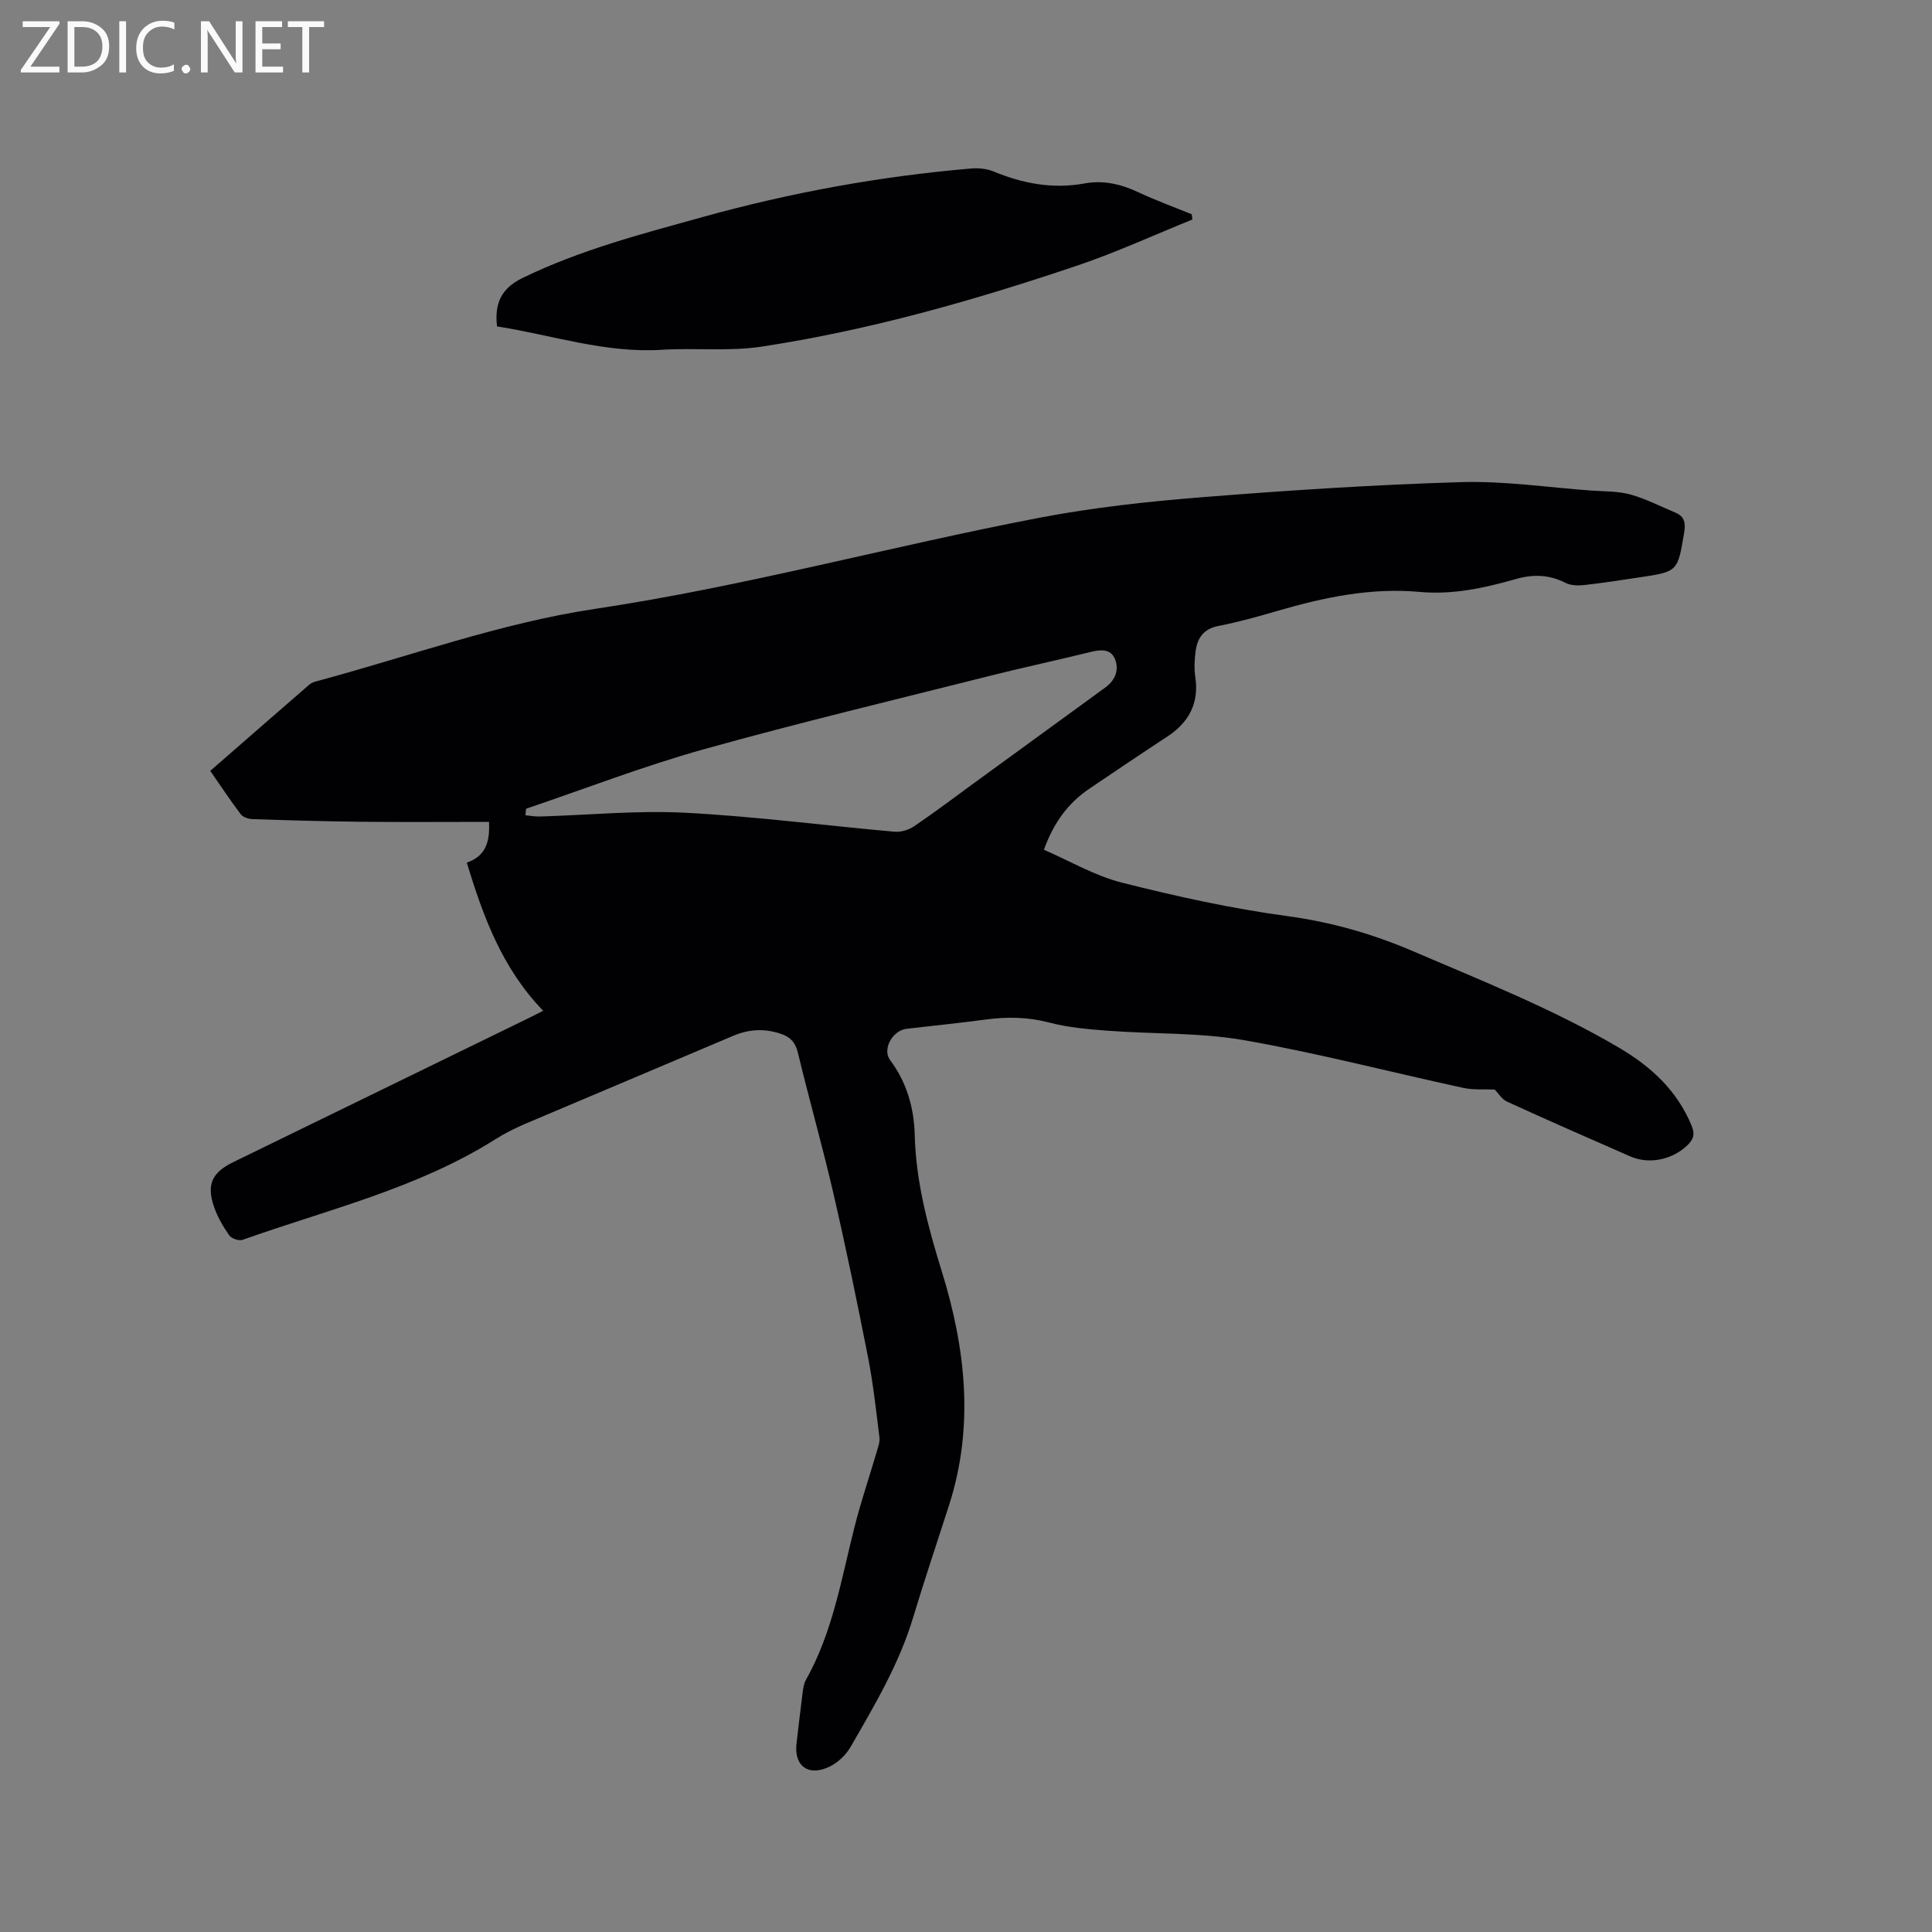 <svg enable-background="new 0 0 400 400" viewBox="0 0 400 400" xmlns="http://www.w3.org/2000/svg"><rect x="0" y="0" width="400" height="400" fill="#808080" stroke="none"/><path d="m112.46 209.27c-8.49-8.77-12.4-19.45-15.82-30.67 4.32-1.48 4.75-4.9 4.61-8.44-8.92 0-17.67.07-26.42-.02-7.52-.08-15.04-.3-22.56-.55-.83-.03-1.95-.39-2.41-.99-2.16-2.85-4.14-5.85-6.33-9 6.92-6.03 13.69-11.94 20.48-17.83.38-.33.91-.56 1.41-.69 19.22-5.15 38.17-12.08 57.72-15.01 31.08-4.66 61.29-12.98 92.04-18.87 11.11-2.13 22.43-3.36 33.72-4.26 17.84-1.42 35.71-2.59 53.59-3.12 8.94-.27 17.93 1.09 26.89 1.74 2.74.2 5.58.11 8.18.82 3.22.89 6.24 2.48 9.35 3.77 1.93.81 2.09 2.27 1.77 4.15-1.34 8.04-1.29 8.06-9.27 9.24-3.77.56-7.54 1.16-11.33 1.58-1.3.14-2.84.13-3.95-.44-3.34-1.72-6.73-1.81-10.19-.82-6.54 1.86-13.12 3.32-20 2.69-10.09-.92-19.78 1.11-29.39 3.91-4.06 1.19-8.15 2.33-12.3 3.14-3.04.59-4.32 2.45-4.7 5.15-.24 1.76-.34 3.62-.08 5.37.82 5.49-1.31 9.44-5.82 12.4-5.4 3.54-10.77 7.15-16.11 10.77-4.34 2.94-7.35 6.94-9.41 12.64 5.36 2.32 10.55 5.4 16.15 6.81 11.26 2.85 22.68 5.36 34.18 6.92 9.15 1.24 17.69 3.67 26.12 7.29 14.4 6.18 28.97 11.95 42.53 19.91 6.65 3.91 12.08 8.85 15.11 16.17.76 1.85.38 2.89-.91 4.13-3.09 2.94-7.85 3.97-11.76 2.27-8.54-3.73-17.07-7.48-25.54-11.35-1.1-.51-1.85-1.8-2.54-2.5-2.07-.1-4.38.12-6.54-.35-15.1-3.27-30.08-7.19-45.28-9.86-9.22-1.61-18.78-1.26-28.18-1.96-4.08-.31-8.24-.65-12.18-1.69-4.42-1.16-8.72-1.24-13.17-.64-5.46.73-10.94 1.28-16.41 1.92-2.93.34-5.1 4.23-3.42 6.48 3.44 4.61 4.94 9.85 5.09 15.43.25 9.76 2.72 19 5.59 28.25 4.95 15.97 6.77 32.12 1.53 48.45-2.49 7.76-5.1 15.48-7.45 23.28-2.9 9.64-7.99 18.19-12.95 26.8-.95 1.64-2.58 3.2-4.28 4.04-4.4 2.17-7.46-.07-6.91-4.74.41-3.47.8-6.95 1.25-10.42.12-.93.24-1.95.69-2.75 5.55-9.86 7.34-20.9 10.06-31.65 1.32-5.22 3.06-10.34 4.58-15.51.29-1 .71-2.08.59-3.06-.69-5.54-1.29-11.1-2.36-16.57-2.22-11.3-4.55-22.59-7.14-33.81-2.26-9.8-5.03-19.47-7.38-29.25-.52-2.15-1.55-3.26-3.52-3.93-3.37-1.14-6.6-.98-9.89.42-14.31 6.09-28.67 12.1-42.99 18.19-2.14.91-4.24 1.97-6.2 3.2-16.16 10.2-34.65 14.55-52.37 20.84-.75.27-2.3-.26-2.76-.91-1.26-1.8-2.41-3.77-3.13-5.84-1.64-4.7-.47-7.18 3.99-9.35 20.17-9.83 40.35-19.67 60.52-29.51 1.06-.5 2.09-1.04 3.61-1.81zm-3.54-41.83c-.05.45-.09.9-.14 1.35.99.09 1.98.29 2.97.26 10.04-.29 20.11-1.3 30.11-.78 14.48.75 28.9 2.65 43.35 3.93 1.31.12 2.92-.37 4.03-1.12 4.21-2.85 8.27-5.92 12.38-8.92 9.08-6.61 18.16-13.23 27.25-19.84 2.06-1.5 2.86-3.68 1.98-5.85-.91-2.25-3.09-1.98-5.22-1.45-6.68 1.66-13.42 3.08-20.09 4.76-20 5.04-40.08 9.83-59.94 15.38-12.4 3.47-24.46 8.14-36.68 12.28z" fill="#010104"/><path d="m246.87 45.45c-7.92 3.2-15.71 6.79-23.79 9.52-21.39 7.22-43.09 13.41-65.44 16.8-6.75 1.02-13.76.22-20.62.65-11.75.74-22.76-3.07-34.12-4.84-.54-4.77.87-7.89 5.31-10.04 11.9-5.79 24.59-9.09 37.24-12.6 18.22-5.06 36.73-8.44 55.57-10.05 1.53-.13 3.24.02 4.63.59 6.1 2.53 12.31 3.7 18.89 2.5 3.87-.71 7.51.12 11.07 1.79 3.63 1.7 7.41 3.08 11.13 4.6.05.37.09.72.13 1.08z" fill="#010104"/><g fill="#fbfafa"><path d="m12.4 4.8-6.1 9h6v1.2h-8v-.5l6.1-8.9h-5.7v-1.2h7.6v.4z"/><path d="m14 15v-10.6h3c1.6 0 2.9.5 4 1.4s1.6 2.2 1.6 3.8-.5 3-1.6 3.9-2.4 1.5-4 1.5zm1.4-9.4v8.2h1.6c1.3 0 2.4-.4 3.1-1.1s1.1-1.8 1.1-3.1-.4-2.3-1.2-3-1.8-1-3.1-1z"/><path d="m26.1 4.4v10.6h-1.4v-10.6z"/><path d="m36.1 14.6c-.8.4-1.8.6-2.9.6-1.5 0-2.7-.5-3.6-1.4s-1.4-2.2-1.4-3.8c0-1.7.5-3.1 1.5-4.1s2.3-1.6 3.9-1.6c1 0 1.8.1 2.5.4v1.4c-.8-.4-1.6-.6-2.5-.6-1.2 0-2.1.4-2.9 1.2s-1.1 1.8-1.1 3.2c0 1.3.3 2.3 1 3s1.6 1.1 2.7 1.1c1 0 2-.2 2.7-.7v1.3z"/><path d="m37.6 14.3c0-.2.1-.5.3-.6s.4-.3.6-.3c.3 0 .5.1.6.3s.3.4.3.6-.1.4-.3.6-.4.3-.6.3c-.3 0-.5-.1-.6-.3s-.3-.4-.3-.6z"/><path d="m50.2 15h-1.6l-5.3-8.2c-.2-.2-.3-.5-.4-.7 0 .2.1.7.1 1.5v7.4h-1.4v-10.6h1.7l5.2 8.1c.2.4.4.6.4.7 0-.3-.1-.8-.1-1.5v-7.3h1.4z"/><path d="m58.6 15h-5.7v-10.6h5.5v1.2h-4.1v3.4h3.8v1.2h-3.8v3.6h4.3z"/><path d="m67.1 5.6h-3.1v9.4h-1.4v-9.4h-3v-1.2h7.5z"/></g></svg>